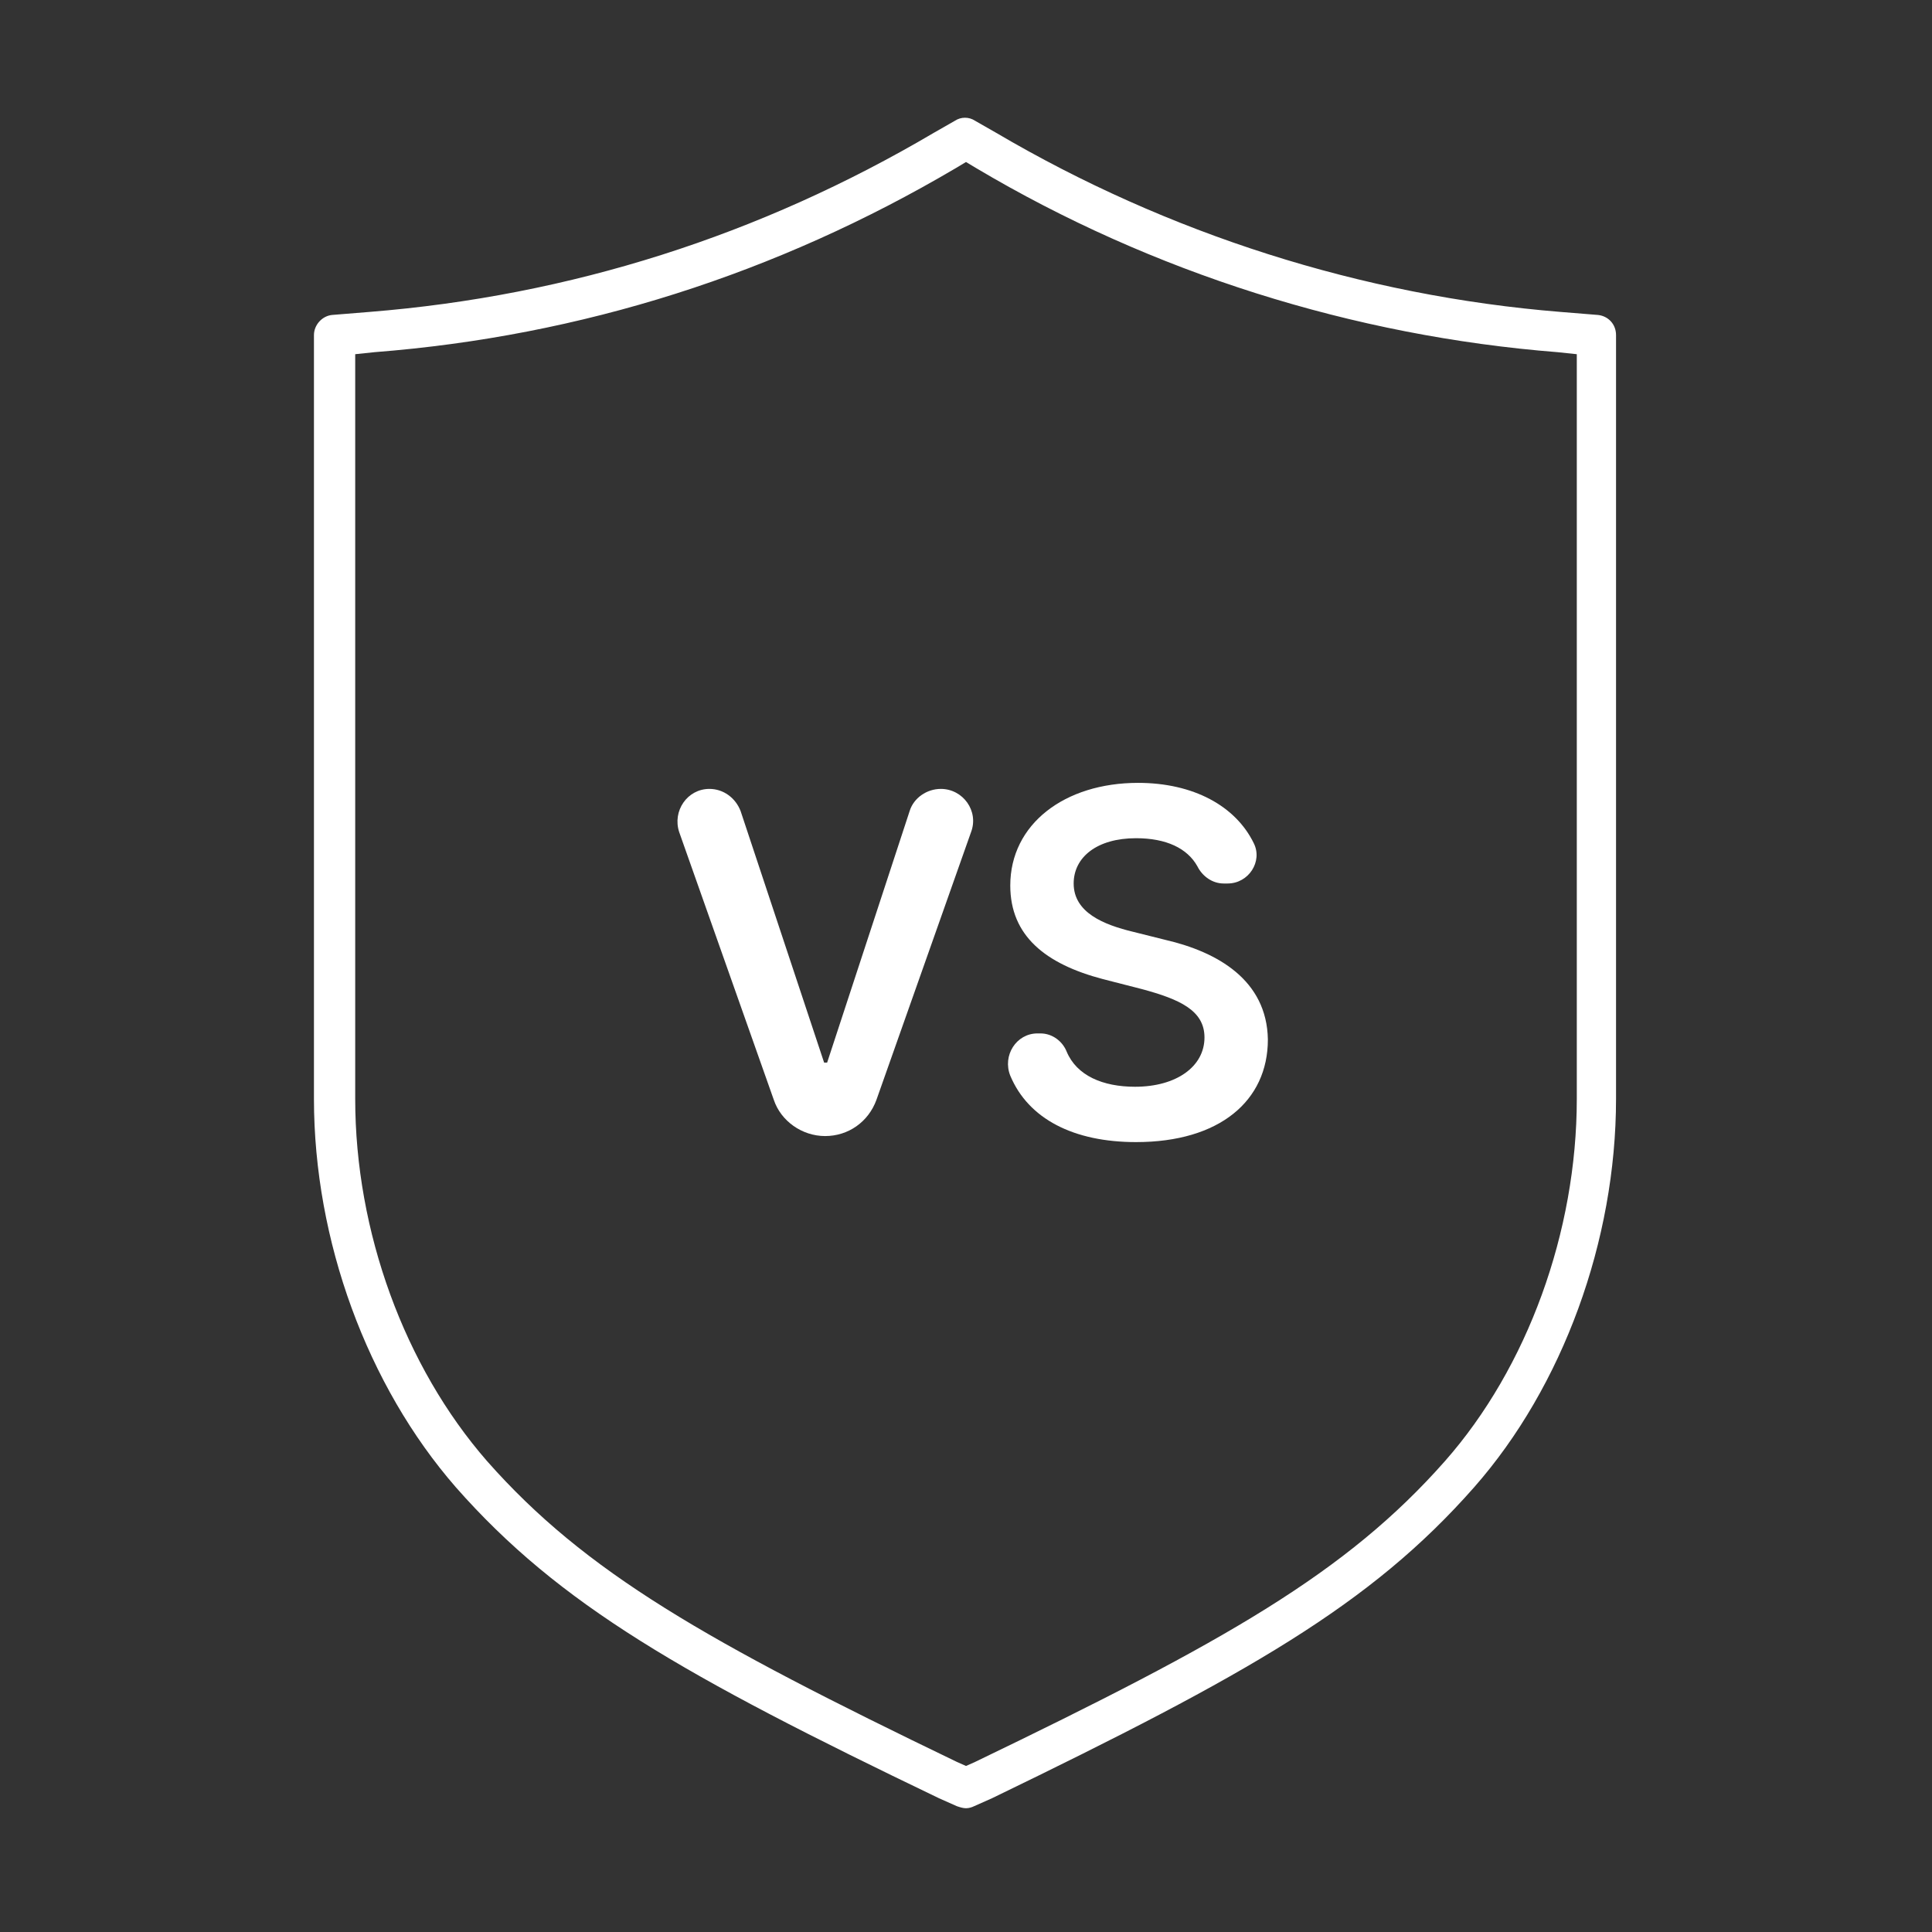 <?xml version="1.0" encoding="utf-8"?>
<!-- Generator: Adobe Illustrator 27.7.0, SVG Export Plug-In . SVG Version: 6.00 Build 0)  -->
<svg version="1.1" id="Security_Networking" xmlns="http://www.w3.org/2000/svg" xmlns:xlink="http://www.w3.org/1999/xlink"
	 x="0px" y="0px" viewBox="0 0 192 192" style="enable-background:new 0 0 192 192;" xml:space="preserve">
<rect x="0" y="0" width="192" height="192" fill="#333333" stroke="none"/>
<style type="text/css">
	.st0{fill:#FFFFFF;}
</style>
<path class="st0" d="M96,179.7c-0.3,0-0.6-0.1-0.9-0.2l-1.8-0.8c-25.4-12.2-37.7-19.2-48-30.9c-8.8-10.1-14.1-24.5-14.1-38.6V33.3
	c0-1,0.8-1.9,1.8-2l3.7-0.3c20-1.6,38.8-7.6,56.1-17.8l2.1-1.2c0.6-0.4,1.4-0.4,2,0l2.1,1.2c17,10,36.3,16.2,56.1,17.8l3.7,0.3
	c1,0.1,1.8,0.9,1.8,2v75.9c0,14.1-5.3,28.6-14.1,38.6c-10.3,11.7-22.5,18.6-47.9,30.9l-1.8,0.8C96.6,179.6,96.3,179.7,96,179.7
	L96,179.7z M35.3,35.2v74c0,13.2,4.9,26.6,13.1,36c9.8,11.1,21.8,17.9,46.7,29.9l0.9,0.4l0.9-0.4c24.9-12,36.9-18.8,46.7-29.9
	c8.2-9.3,13.1-22.8,13.1-36v-74l-1.9-0.2c-20.3-1.6-40.3-7.9-57.8-18.3l-1-0.6l-1,0.6C77.2,27.2,57.8,33.4,37.2,35
	C37.2,35,35.3,35.2,35.3,35.2z"/>
<path class="st0" d="M81.9,105.6h0.3l8.2-25c0.4-1.3,1.7-2.2,3.1-2.2h0c2.2,0,3.8,2.2,3,4.3l-9.4,26.6c-0.8,2.2-2.8,3.6-5.1,3.6l0,0
	c-2.3,0-4.4-1.5-5.1-3.6l-9.4-26.6c-0.7-2.1,0.8-4.3,3-4.3l0,0c1.4,0,2.6,0.9,3.1,2.2L81.9,105.6L81.9,105.6z"/>
<path class="st0" d="M112.9,83.3c-3.9,0-6.2,1.9-6.2,4.5c0,2.9,3,4.1,5.9,4.8l3.2,0.8c5.2,1.2,10.1,4,10.2,9.9
	c0,6.1-4.8,10.2-13.1,10.2c-6.2,0-10.7-2.3-12.5-6.6c-0.8-2,0.6-4.2,2.7-4.2h0.3c1.2,0,2.2,0.8,2.6,1.8c1,2.4,3.6,3.5,6.8,3.5
	c4.1,0,6.9-2,6.9-4.9c0-2.7-2.5-3.8-6.2-4.8l-3.9-1c-5.7-1.5-9.2-4.3-9.2-9.3c0-6.1,5.4-10.2,12.7-10.2c5.5,0,9.7,2.3,11.5,6
	c0.9,1.8-0.5,4-2.6,4h-0.4c-1.1,0-2.1-0.7-2.6-1.7C118,84.3,115.9,83.3,112.9,83.3L112.9,83.3z"/>
</svg>
